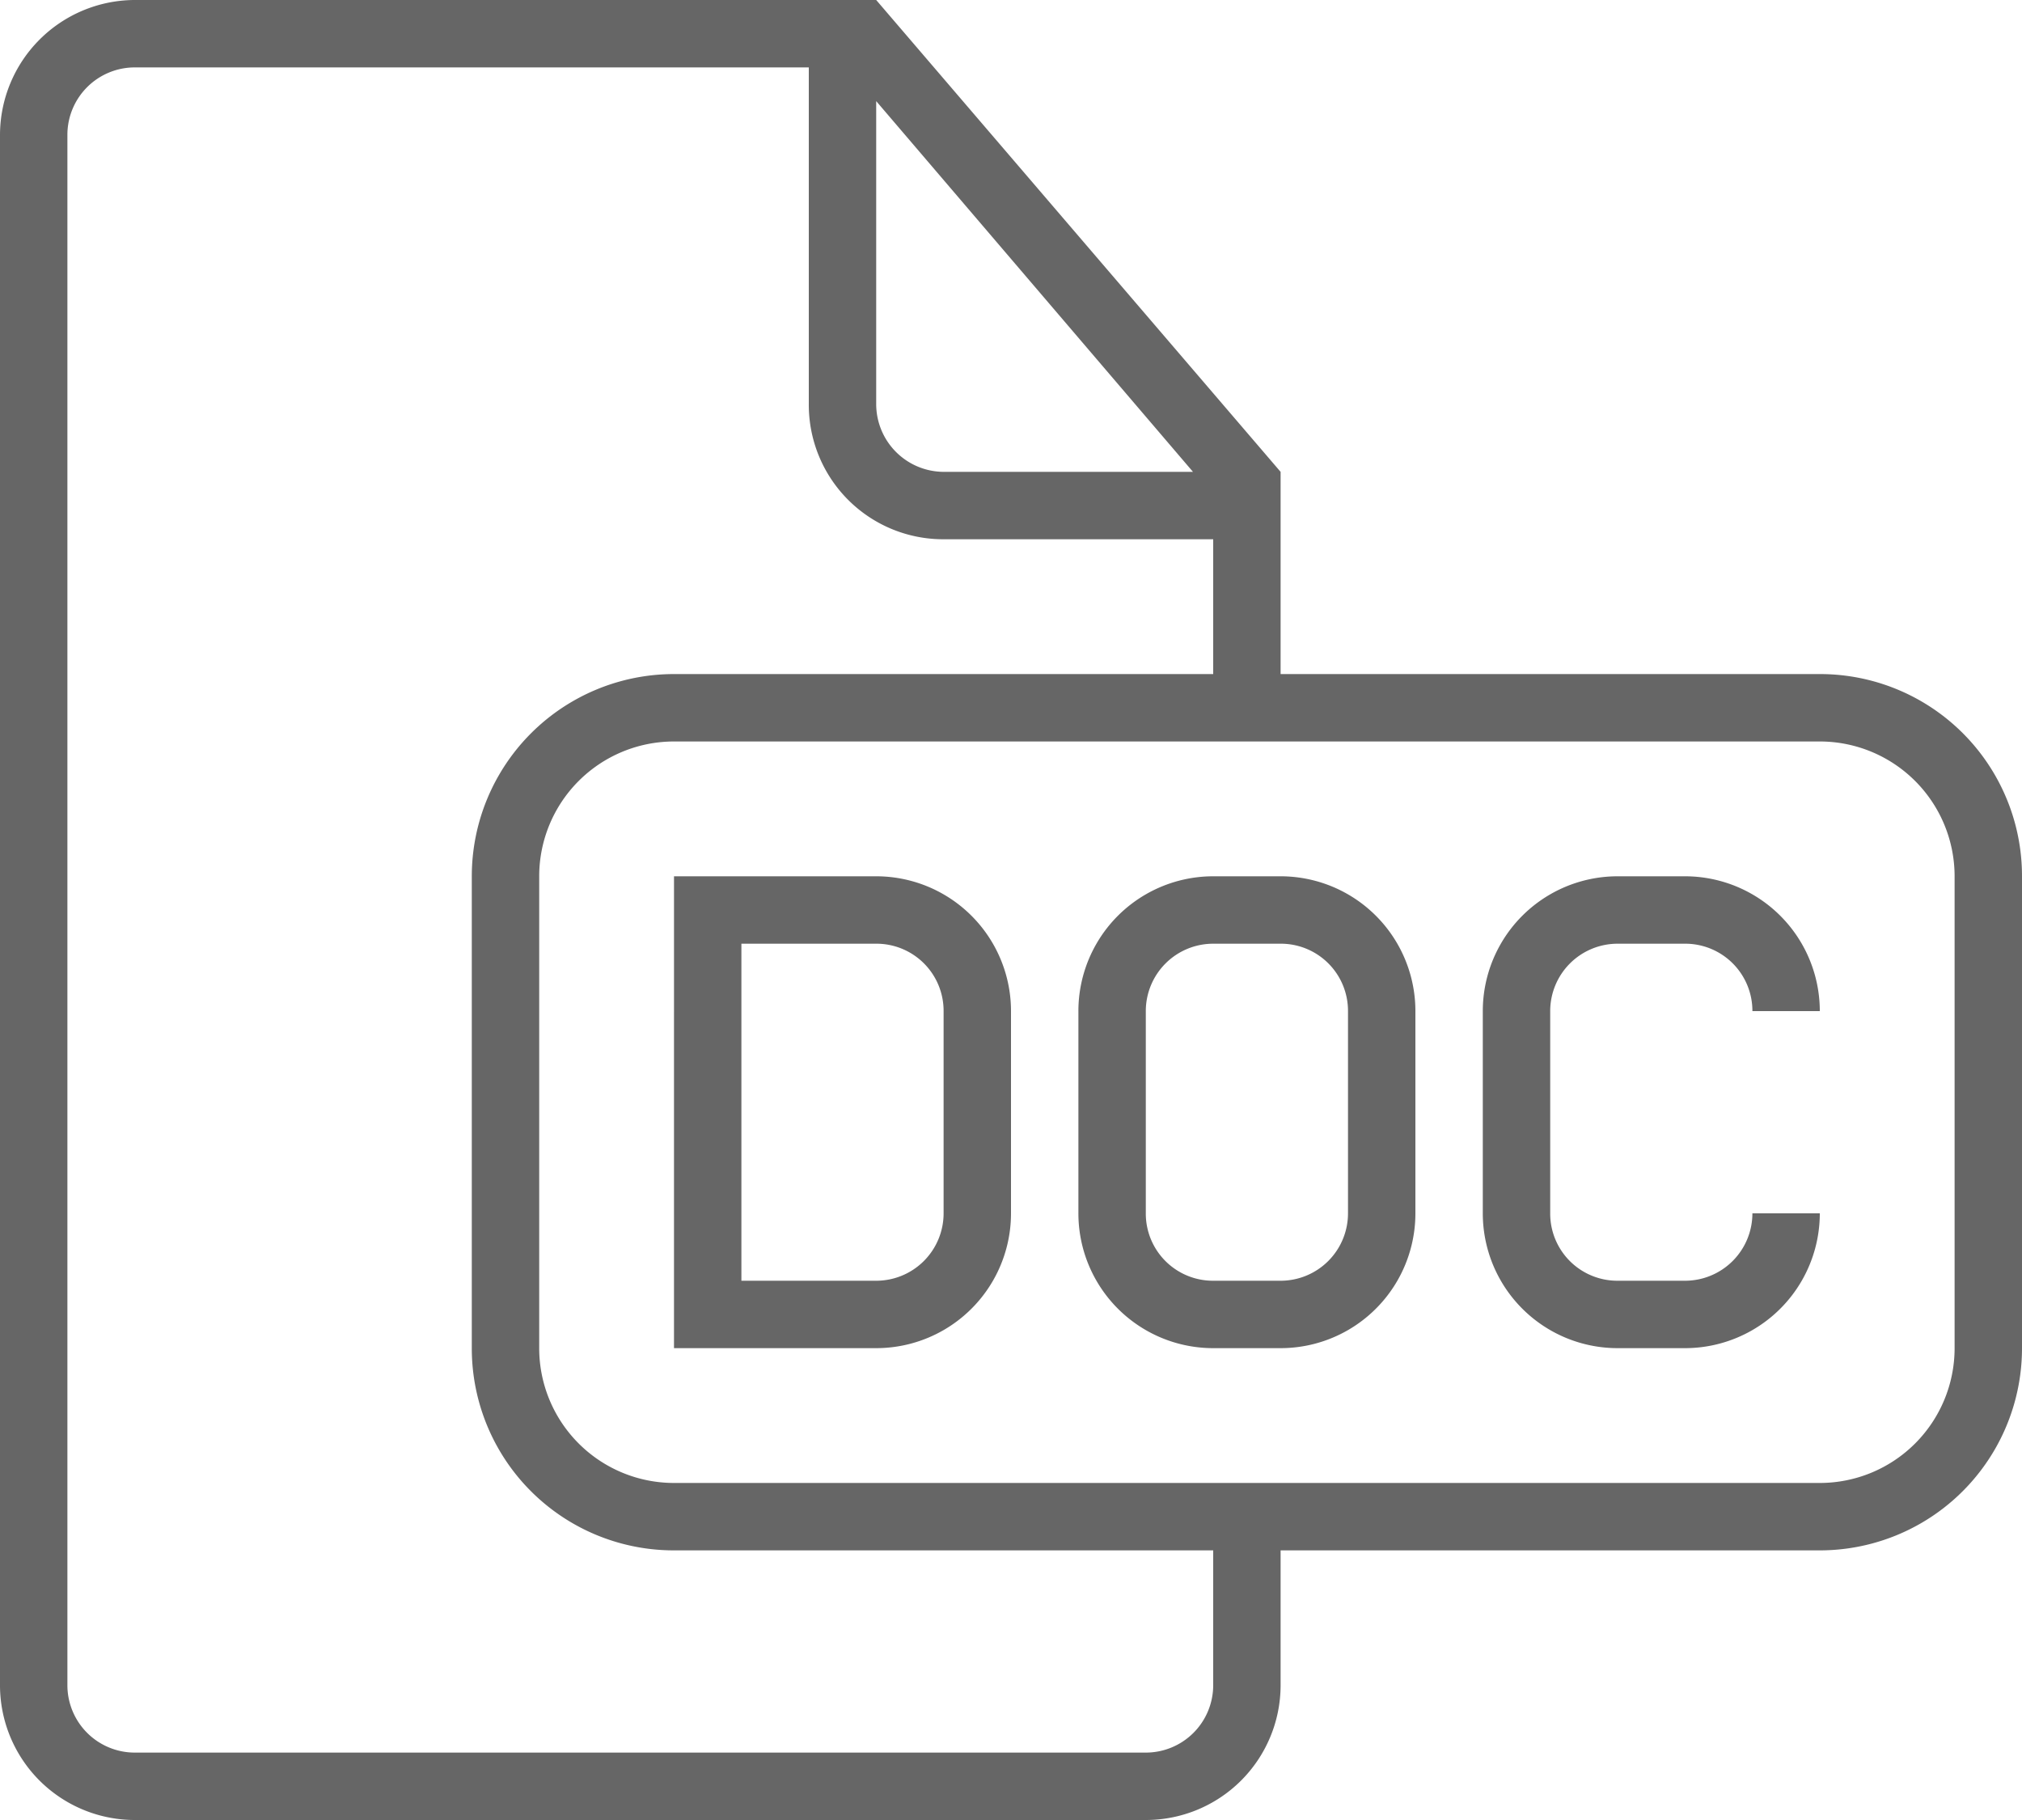 <svg xmlns="http://www.w3.org/2000/svg" xmlns:xlink="http://www.w3.org/1999/xlink" viewBox="0 0 480 432"><defs><style>.cls-1{fill:none;}.cls-2{clip-path:url(#clip-path);}.cls-3{fill:#666666;fill-rule:evenodd;}</style><clipPath id="clip-path" transform="translate(-32 -48)"><rect class="cls-1" width="512" height="512"/></clipPath></defs><title>icon-doc</title><g class="cls-2"><path class="cls-3" d="M464,336a32,32,0,0,1-32.08,32H416.08A32,32,0,0,1,384,335.91V288.09A32,32,0,0,1,416.08,256h15.84A32,32,0,0,1,464,288H448a15.94,15.94,0,0,0-16-16H416a16,16,0,0,0-16,16v48a15.94,15.94,0,0,0,16,16h16a16,16,0,0,0,16-16ZM320,272a16,16,0,0,0-16,16v48a15.94,15.94,0,0,0,16,16h16a16,16,0,0,0,16-16V288a15.94,15.94,0,0,0-16-16Zm.09-16A32,32,0,0,0,288,288.09v47.81A32,32,0,0,0,320.08,368h15.84A32,32,0,0,0,368,335.91V288.09A32,32,0,0,0,335.92,256ZM208,272v80h32a16,16,0,0,0,16-16V288a15.94,15.94,0,0,0-16-16Zm-16-16V368h47.92A32,32,0,0,0,272,335.91V288.09A32,32,0,0,0,239.92,256Zm-.09-32A32,32,0,0,0,160,255.87V368.13A32,32,0,0,0,191.91,400H464.09A32,32,0,0,0,496,368.13V255.87A32,32,0,0,0,464.09,224ZM240,72v71.86A16.09,16.09,0,0,0,255.95,160H315.2Zm80,344v32.11A16,16,0,0,1,304,464H64a16,16,0,0,1-16-15.93V79.93A16,16,0,0,1,63.93,64H224v79.91A31.91,31.91,0,0,0,256,176h64v32H192.11A48,48,0,0,0,144,256V368a47.94,47.94,0,0,0,48.11,48Zm16-208V160L240,48H64A32.08,32.08,0,0,0,32,80.12V447.88A32,32,0,0,0,64,480H304a32,32,0,0,0,32-31.85V416H463.89A48,48,0,0,0,512,368V256a47.94,47.94,0,0,0-48.11-48Z" transform="translate(-32 -48)"/></g></svg>